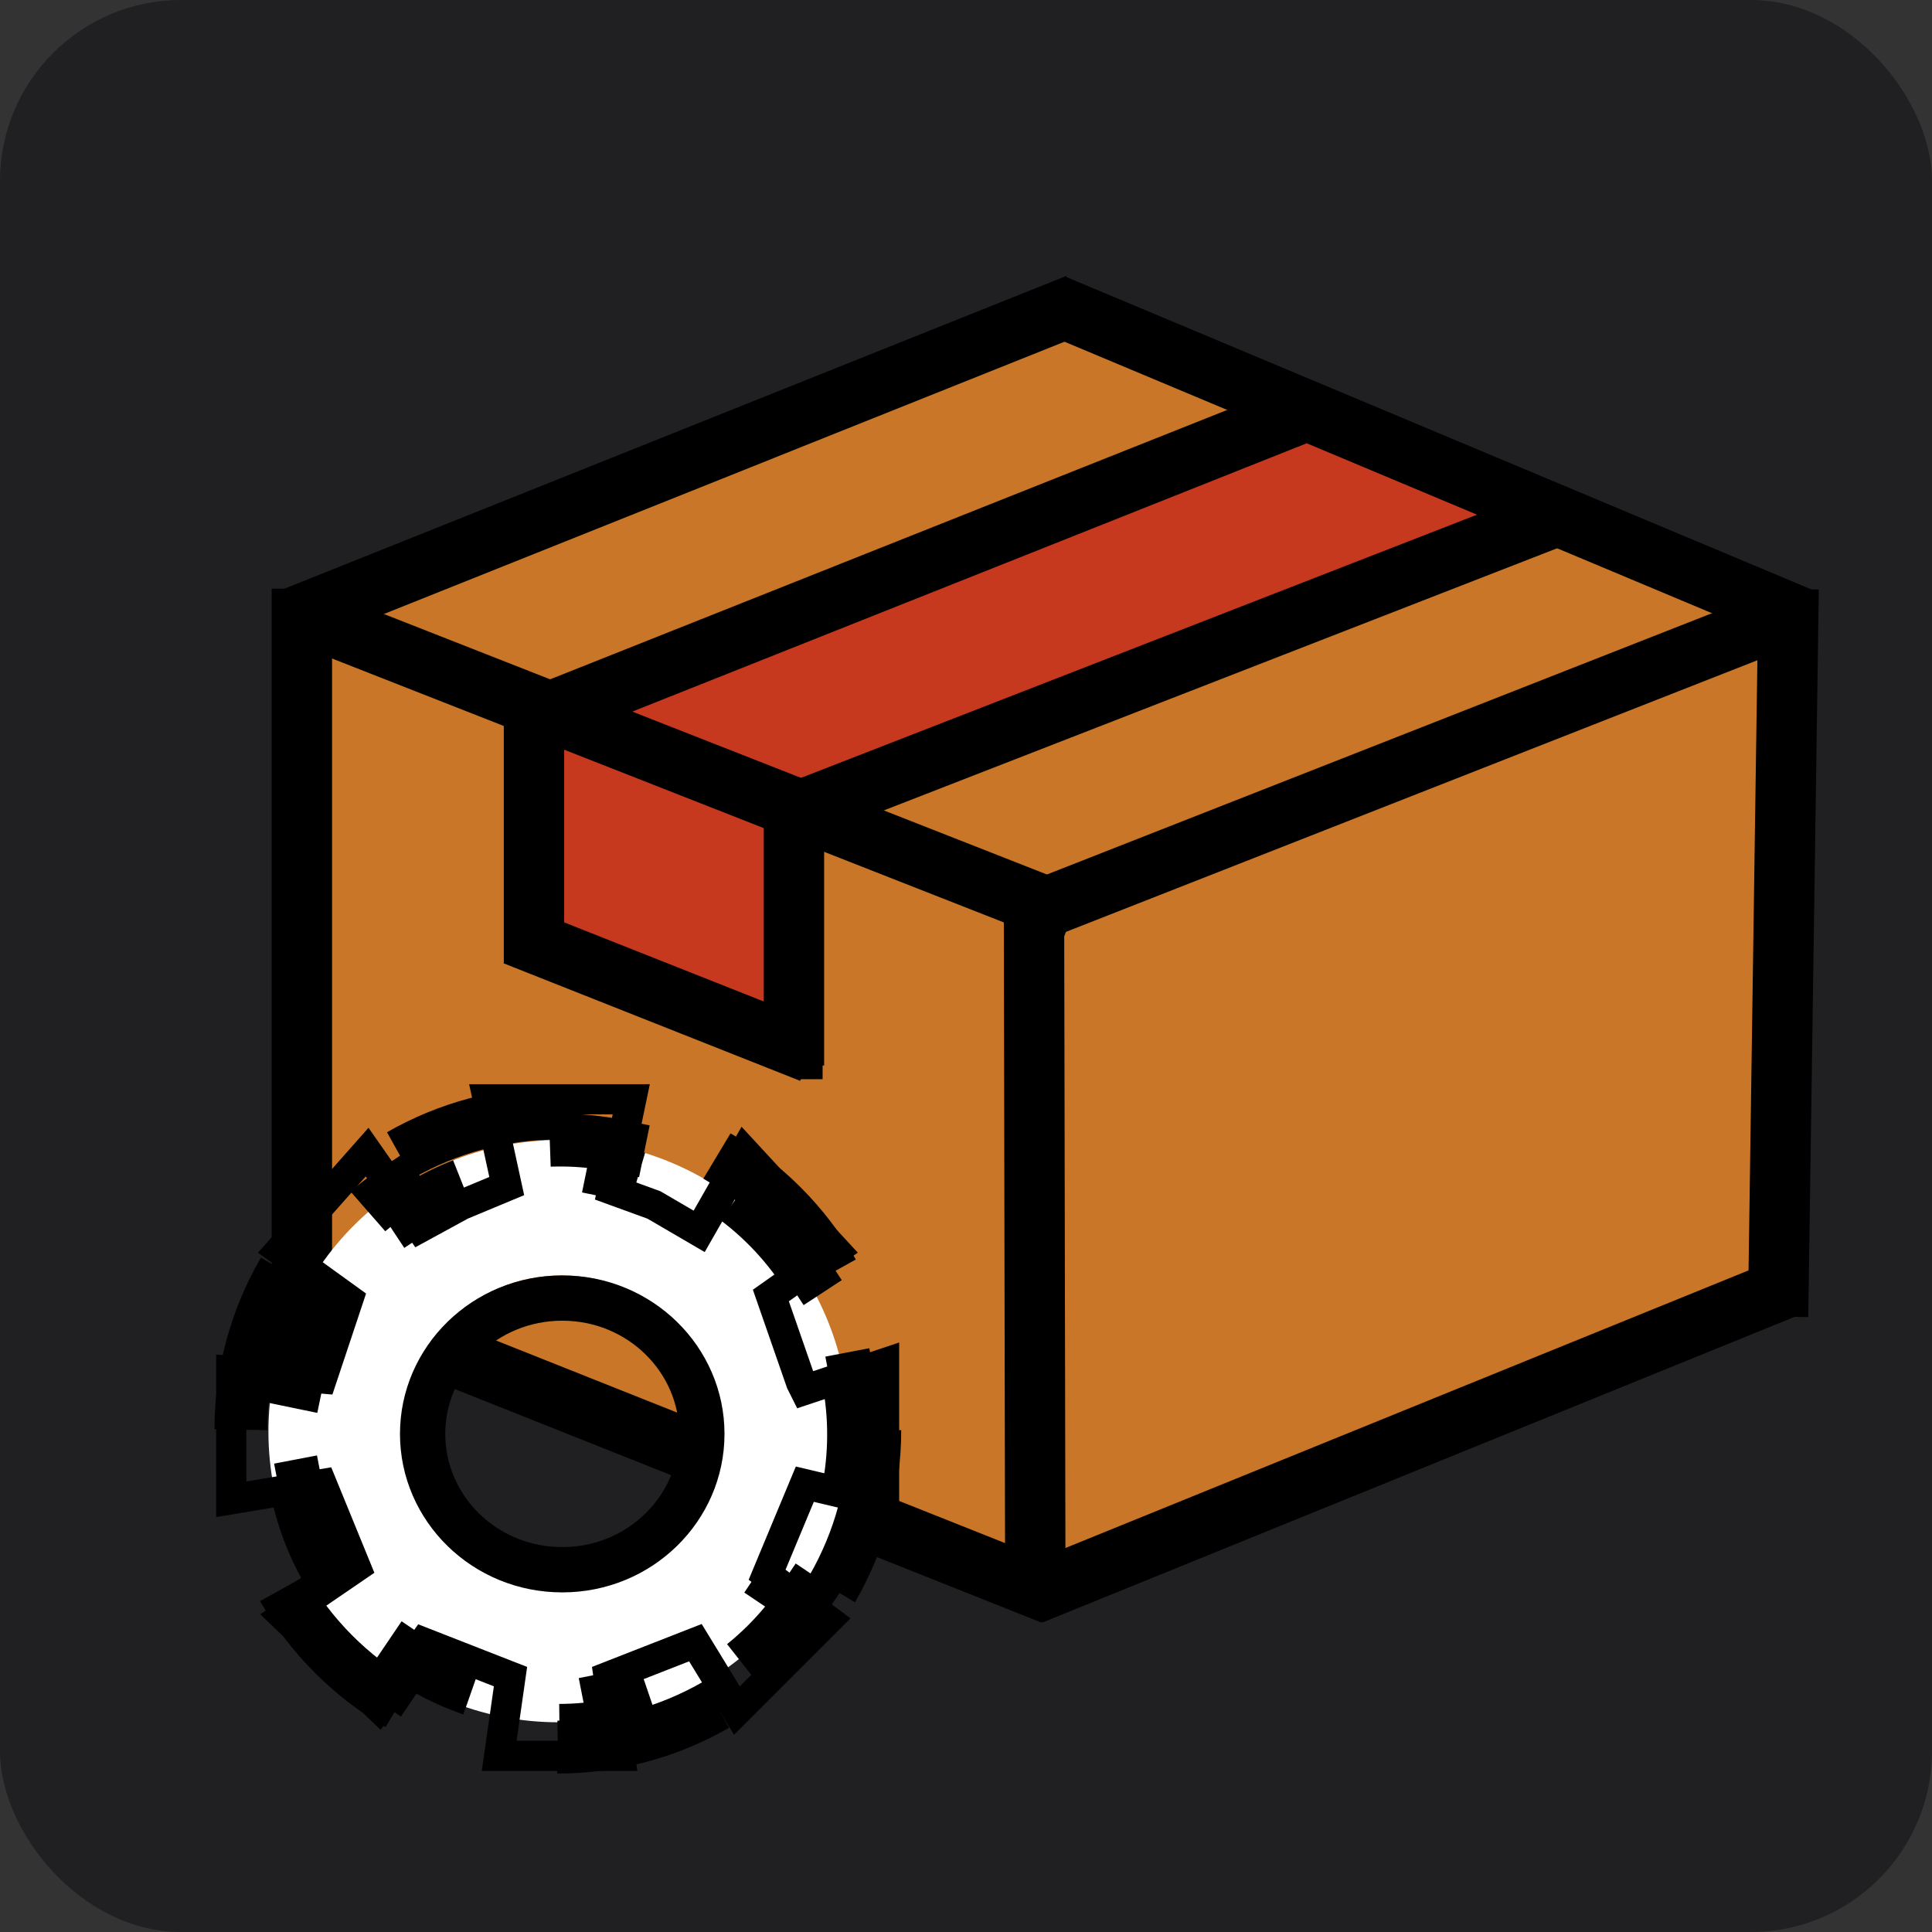 <svg width="256" height="256" viewBox="0 0 256 256" fill="none" xmlns="http://www.w3.org/2000/svg">
<rect x="0" y="0" width="256" height="256" fill="#333333" stroke="none"/>
<rect width="256" height="256" rx="24" fill="#201F21"/>
<path d="M141 41L42 83V171.5L138.5 209.5L235.5 171.5V83L141 41Z" fill="#C97629"/>
<path d="M71.5 125.5V97L103 110V138.5L71.5 125.5Z" fill="#C6391F"/>
<path d="M173 54C140.5 67 75.2 93.3 74 94.5V95.5L107.5 108.5L202.5 67L173 54Z" fill="#C6391F"/>
<line x1="137" y1="115.992" x2="137.187" y2="212.532" stroke="black" stroke-width="8"/>
<path d="M41.771 80.393C44.038 80.166 46.148 78.831 48.205 77.972C50.346 77.079 52.617 76.551 54.731 75.705" stroke="black" stroke-width="3" stroke-linecap="round"/>
<line x1="70.755" y1="91.978" x2="70.755" y2="127.655" stroke="black" stroke-width="8"/>
<line x1="105.201" y1="106.741" x2="105.201" y2="141.187" stroke="black" stroke-width="8"/>
<line x1="37.479" y1="170.686" x2="139.479" y2="211.284" stroke="black" stroke-width="8"/>
<path d="M68.222 123.933L107.5 139.5" stroke="black" stroke-width="8"/>
<line x1="106" y1="142" x2="109" y2="142" stroke="black" stroke-width="2"/>
<line x1="38.693" y1="80.874" x2="142.031" y2="121.471" stroke="black" stroke-width="8"/>
<line x1="139.547" y1="40.311" x2="239.302" y2="82.138" stroke="black" stroke-width="8"/>
<line x1="136.602" y1="211.294" x2="237.494" y2="170.294" stroke="black" stroke-width="8"/>
<line x1="104.671" y1="107.934" x2="206.549" y2="68.272" stroke="black" stroke-width="8"/>
<line x1="72.658" y1="94.413" x2="173.521" y2="54.283" stroke="black" stroke-width="8"/>
<line x1="135.415" y1="121.471" x2="238.753" y2="80.874" stroke="black" stroke-width="8"/>
<line x1="38.205" y1="82.114" x2="142.773" y2="40.286" stroke="black" stroke-width="8"/>
<line x1="237" y1="78.058" x2="235.604" y2="174.461" stroke="black" stroke-width="8"/>
<line x1="40" y1="78" x2="40" y2="174" stroke="black" stroke-width="8"/>
<path fill-rule="evenodd" clip-rule="evenodd" d="M59.085 225.2C78.659 233.436 101.226 224.19 109.491 204.549C117.755 184.908 108.587 162.309 89.013 154.073C69.439 145.837 46.872 155.083 38.608 174.724C30.343 194.365 39.512 216.964 59.085 225.2ZM74.416 210C86.014 210 95.416 200.822 95.416 189.5C95.416 178.178 86.014 169 74.416 169C62.818 169 53.416 178.178 53.416 189.5C53.416 200.822 62.818 210 74.416 210Z" fill="white"/>
<path d="M93 190C93 199.875 84.784 208 74.5 208C64.216 208 56 199.875 56 190C56 180.125 64.216 172 74.5 172C84.784 172 93 180.125 93 190Z" stroke="black" stroke-width="6"/>
<path d="M112.406 182.741C113.353 187.69 113.354 192.862 112.295 197.978L108.868 197.268C108.404 199.508 107.718 201.738 106.795 203.931C105.872 206.125 104.757 208.175 103.48 210.072L106.384 212.027C103.466 216.361 99.769 219.976 95.568 222.759L93.635 219.841C89.741 222.421 85.372 224.215 80.797 225.115L81.473 228.549C76.523 229.523 71.352 229.544 66.238 228.497L66.94 225.068C64.702 224.61 62.473 223.926 60.282 223.004C58.091 222.082 56.044 220.967 54.152 219.687L52.191 222.586C47.867 219.662 44.266 215.95 41.502 211.731L44.429 209.813C41.874 205.913 40.102 201.535 39.224 196.947L35.787 197.605C34.84 192.656 34.839 187.485 35.897 182.369L39.325 183.078C39.788 180.838 40.475 178.608 41.398 176.415C42.321 174.221 43.435 172.171 44.712 170.274L41.809 168.319C44.726 163.986 48.424 160.371 52.624 157.588L54.557 160.505C58.452 157.926 62.82 156.131 67.395 155.231L66.72 151.797C71.669 150.823 76.841 150.803 81.954 151.849L81.253 155.278C83.491 155.736 85.719 156.42 87.91 157.342C90.102 158.264 92.148 159.379 94.041 160.659L96.002 157.76C100.325 160.684 103.926 164.396 106.691 168.615L103.763 170.534C106.319 174.433 108.09 178.812 108.968 183.399L112.406 182.741Z" stroke="black" stroke-width="7" stroke-dasharray="16 16"/>
<circle cx="73.916" cy="189.5" r="42" stroke="black" stroke-width="7" stroke-dasharray="22 22"/>
<path d="M81.144 157.661L83.644 145.661H64.644L67.144 157.161L61.144 159.661L55.644 162.661L48.644 152.661L37.144 165.661L46.144 172.161L42.644 182.661L30.644 181.661V198.661L42.644 196.661L47.144 207.661L37.644 214.161L50.144 226.161L56.144 217.661L67.644 222.161L66.144 232.661H82.144L80.644 222.161L92.144 217.661L97.644 226.661L109.644 214.661L101.644 208.661L106.644 196.661L117.144 199.161V180.661L106.644 184.161L106.144 183.161L102.144 171.661L110.644 165.661L98.644 152.661L92.644 163.161L86.644 159.661L81.144 157.661Z" stroke="black" stroke-width="4"/>
</svg>
